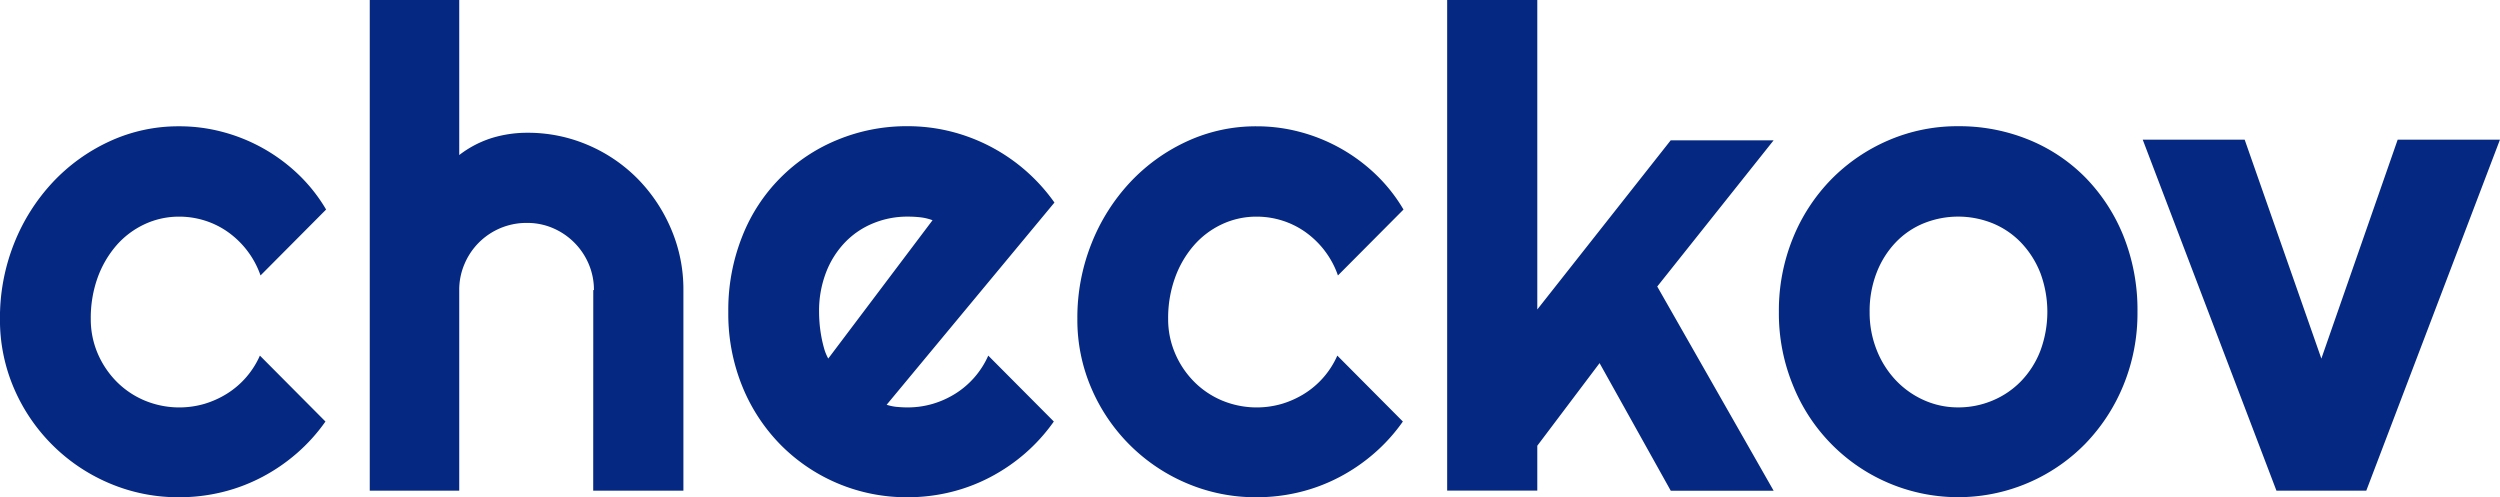 <svg xmlns="http://www.w3.org/2000/svg" width="216.186" height="43" viewBox="0 0 216.186 43"><defs><style>.a{fill:#052882;fill-rule:evenodd;}</style></defs><path class="a" d="M1409.911,2987.571h-7.769l-11.564-30.355h8.816l6.632,18.933,6.6-18.933h8.844Zm-24.32-4.037a15.384,15.384,0,0,1-25.256-5.074,16.329,16.329,0,0,1-1.22-6.336,16.591,16.591,0,0,1,1.22-6.406,15.7,15.7,0,0,1,3.33-5.088,15.534,15.534,0,0,1,4.932-3.358,15.052,15.052,0,0,1,6.024-1.218,15.888,15.888,0,0,1,6.052,1.148,14.624,14.624,0,0,1,4.918,3.257,15.543,15.543,0,0,1,3.316,5.074,17.2,17.2,0,0,1,1.218,6.59,16.383,16.383,0,0,1-1.218,6.336A15.91,15.91,0,0,1,1385.591,2983.534Zm-3.87-14.8a8.044,8.044,0,0,0-1.658-2.608,7.167,7.167,0,0,0-2.452-1.672,7.965,7.965,0,0,0-5.98,0,7.006,7.006,0,0,0-2.438,1.672,7.935,7.935,0,0,0-1.63,2.608,9.168,9.168,0,0,0-.6,3.385,8.732,8.732,0,0,0,.6,3.26,8.114,8.114,0,0,0,1.63,2.608,7.6,7.6,0,0,0,2.438,1.744,7.161,7.161,0,0,0,2.99.638,7.607,7.607,0,0,0,2.99-.6,7.409,7.409,0,0,0,2.452-1.672,7.875,7.875,0,0,0,1.658-2.608,9.666,9.666,0,0,0,0-6.76Zm-31.96,18.833-6.15-11.026-5.386,7.144v3.881h-7.794V2945.14h7.794V2971.9l11.536-14.626h8.9l-10.064,12.642,10.064,17.657h-8.9Zm-29.932-20.761a7.816,7.816,0,0,0-1.658-1.6,7.2,7.2,0,0,0-2-.992,7.334,7.334,0,0,0-2.21-.34,7.016,7.016,0,0,0-2.993.652,7.344,7.344,0,0,0-2.435,1.828,8.757,8.757,0,0,0-1.63,2.792,10.233,10.233,0,0,0-.6,3.572,7.442,7.442,0,0,0,.6,2.976,7.767,7.767,0,0,0,1.63,2.438,7.464,7.464,0,0,0,2.435,1.644,7.8,7.8,0,0,0,5.174.285,7.985,7.985,0,0,0,1.97-.895,7.357,7.357,0,0,0,1.644-1.416,7.442,7.442,0,0,0,1.176-1.859l5.668,5.7a15.212,15.212,0,0,1-2.48,2.75,15.6,15.6,0,0,1-3.032,2.068,15.057,15.057,0,0,1-3.43,1.29,15.579,15.579,0,0,1-3.7.44,15.183,15.183,0,0,1-6.024-1.2,15.554,15.554,0,0,1-8.262-8.206,14.908,14.908,0,0,1-1.22-6.01,17.31,17.31,0,0,1,1.22-6.52,16.808,16.808,0,0,1,3.33-5.286,15.745,15.745,0,0,1,4.932-3.555,14.182,14.182,0,0,1,6.024-1.3,14.459,14.459,0,0,1,3.725.482,15.019,15.019,0,0,1,6.548,3.656,14.041,14.041,0,0,1,2.424,3.06l-5.67,5.7A7.553,7.553,0,0,0,1319.829,2966.81Zm-36.962,13.52q.453.045.908.045a7.673,7.673,0,0,0,2.182-.312,7.9,7.9,0,0,0,1.97-.894,7.41,7.41,0,0,0,2.82-3.274l5.67,5.7a15.426,15.426,0,0,1-2.48,2.75,15.706,15.706,0,0,1-3.034,2.068,15.071,15.071,0,0,1-3.43,1.29,15.553,15.553,0,0,1-3.7.44,15.31,15.31,0,0,1-10.956-4.509,15.51,15.51,0,0,1-3.33-5.057,16.638,16.638,0,0,1-1.22-6.451,17.178,17.178,0,0,1,1.22-6.576,14.865,14.865,0,0,1,8.262-8.331,15.646,15.646,0,0,1,6.024-1.162,15.275,15.275,0,0,1,3.711.451,15.628,15.628,0,0,1,8.986,6.152l-14.511,17.487A4.371,4.371,0,0,0,1282.867,2980.329Zm3.062-16.142a4.437,4.437,0,0,0-1.064-.254,9.848,9.848,0,0,0-1.09-.058,7.727,7.727,0,0,0-2.99.582,7.084,7.084,0,0,0-2.438,1.658,7.788,7.788,0,0,0-1.63,2.594,9.245,9.245,0,0,0-.6,3.413c0,.284.014.608.042.964s.078.725.142,1.092.148.722.242,1.062a4.015,4.015,0,0,0,.368.908Zm-29.338,6.038h.058a5.707,5.707,0,0,0-.454-2.254,5.86,5.86,0,0,0-3.09-3.1,5.611,5.611,0,0,0-2.24-.451,5.8,5.8,0,0,0-5.411,3.555,5.651,5.651,0,0,0-.454,2.254v17.345h-7.738V2945.14H1245v13.408a9.028,9.028,0,0,1,2.862-1.488,10.483,10.483,0,0,1,3-.44,13.152,13.152,0,0,1,5.275,1.064,13.423,13.423,0,0,1,4.294,2.917,13.973,13.973,0,0,1,2.89,4.339,13.234,13.234,0,0,1,1.064,5.286v17.345h-7.8Zm-29.932-3.416a7.813,7.813,0,0,0-1.658-1.6,7.2,7.2,0,0,0-2-.992,7.344,7.344,0,0,0-2.212-.34,7.023,7.023,0,0,0-2.99.652,7.38,7.38,0,0,0-2.438,1.828,8.865,8.865,0,0,0-1.63,2.792,10.3,10.3,0,0,0-.593,3.572,7.489,7.489,0,0,0,.593,2.976,7.867,7.867,0,0,0,1.63,2.438,7.511,7.511,0,0,0,2.438,1.644,7.8,7.8,0,0,0,5.174.285,7.984,7.984,0,0,0,1.97-.895,7.361,7.361,0,0,0,1.644-1.416,7.442,7.442,0,0,0,1.176-1.859l5.668,5.7a15.212,15.212,0,0,1-2.48,2.75,15.607,15.607,0,0,1-3.032,2.068,15.057,15.057,0,0,1-3.43,1.29,15.562,15.562,0,0,1-3.7.44,15.182,15.182,0,0,1-6.022-1.2,15.57,15.57,0,0,1-8.265-8.206,14.954,14.954,0,0,1-1.217-6.01,17.358,17.358,0,0,1,1.218-6.52,16.81,16.81,0,0,1,3.332-5.286,15.744,15.744,0,0,1,4.932-3.556,14.178,14.178,0,0,1,6.021-1.3,14.459,14.459,0,0,1,3.728.482,15.021,15.021,0,0,1,6.548,3.656,14.045,14.045,0,0,1,2.424,3.06l-5.671,5.7A7.621,7.621,0,0,0,1226.66,2966.81Z" transform="translate(-1205.288 -2945.14)"/></svg>